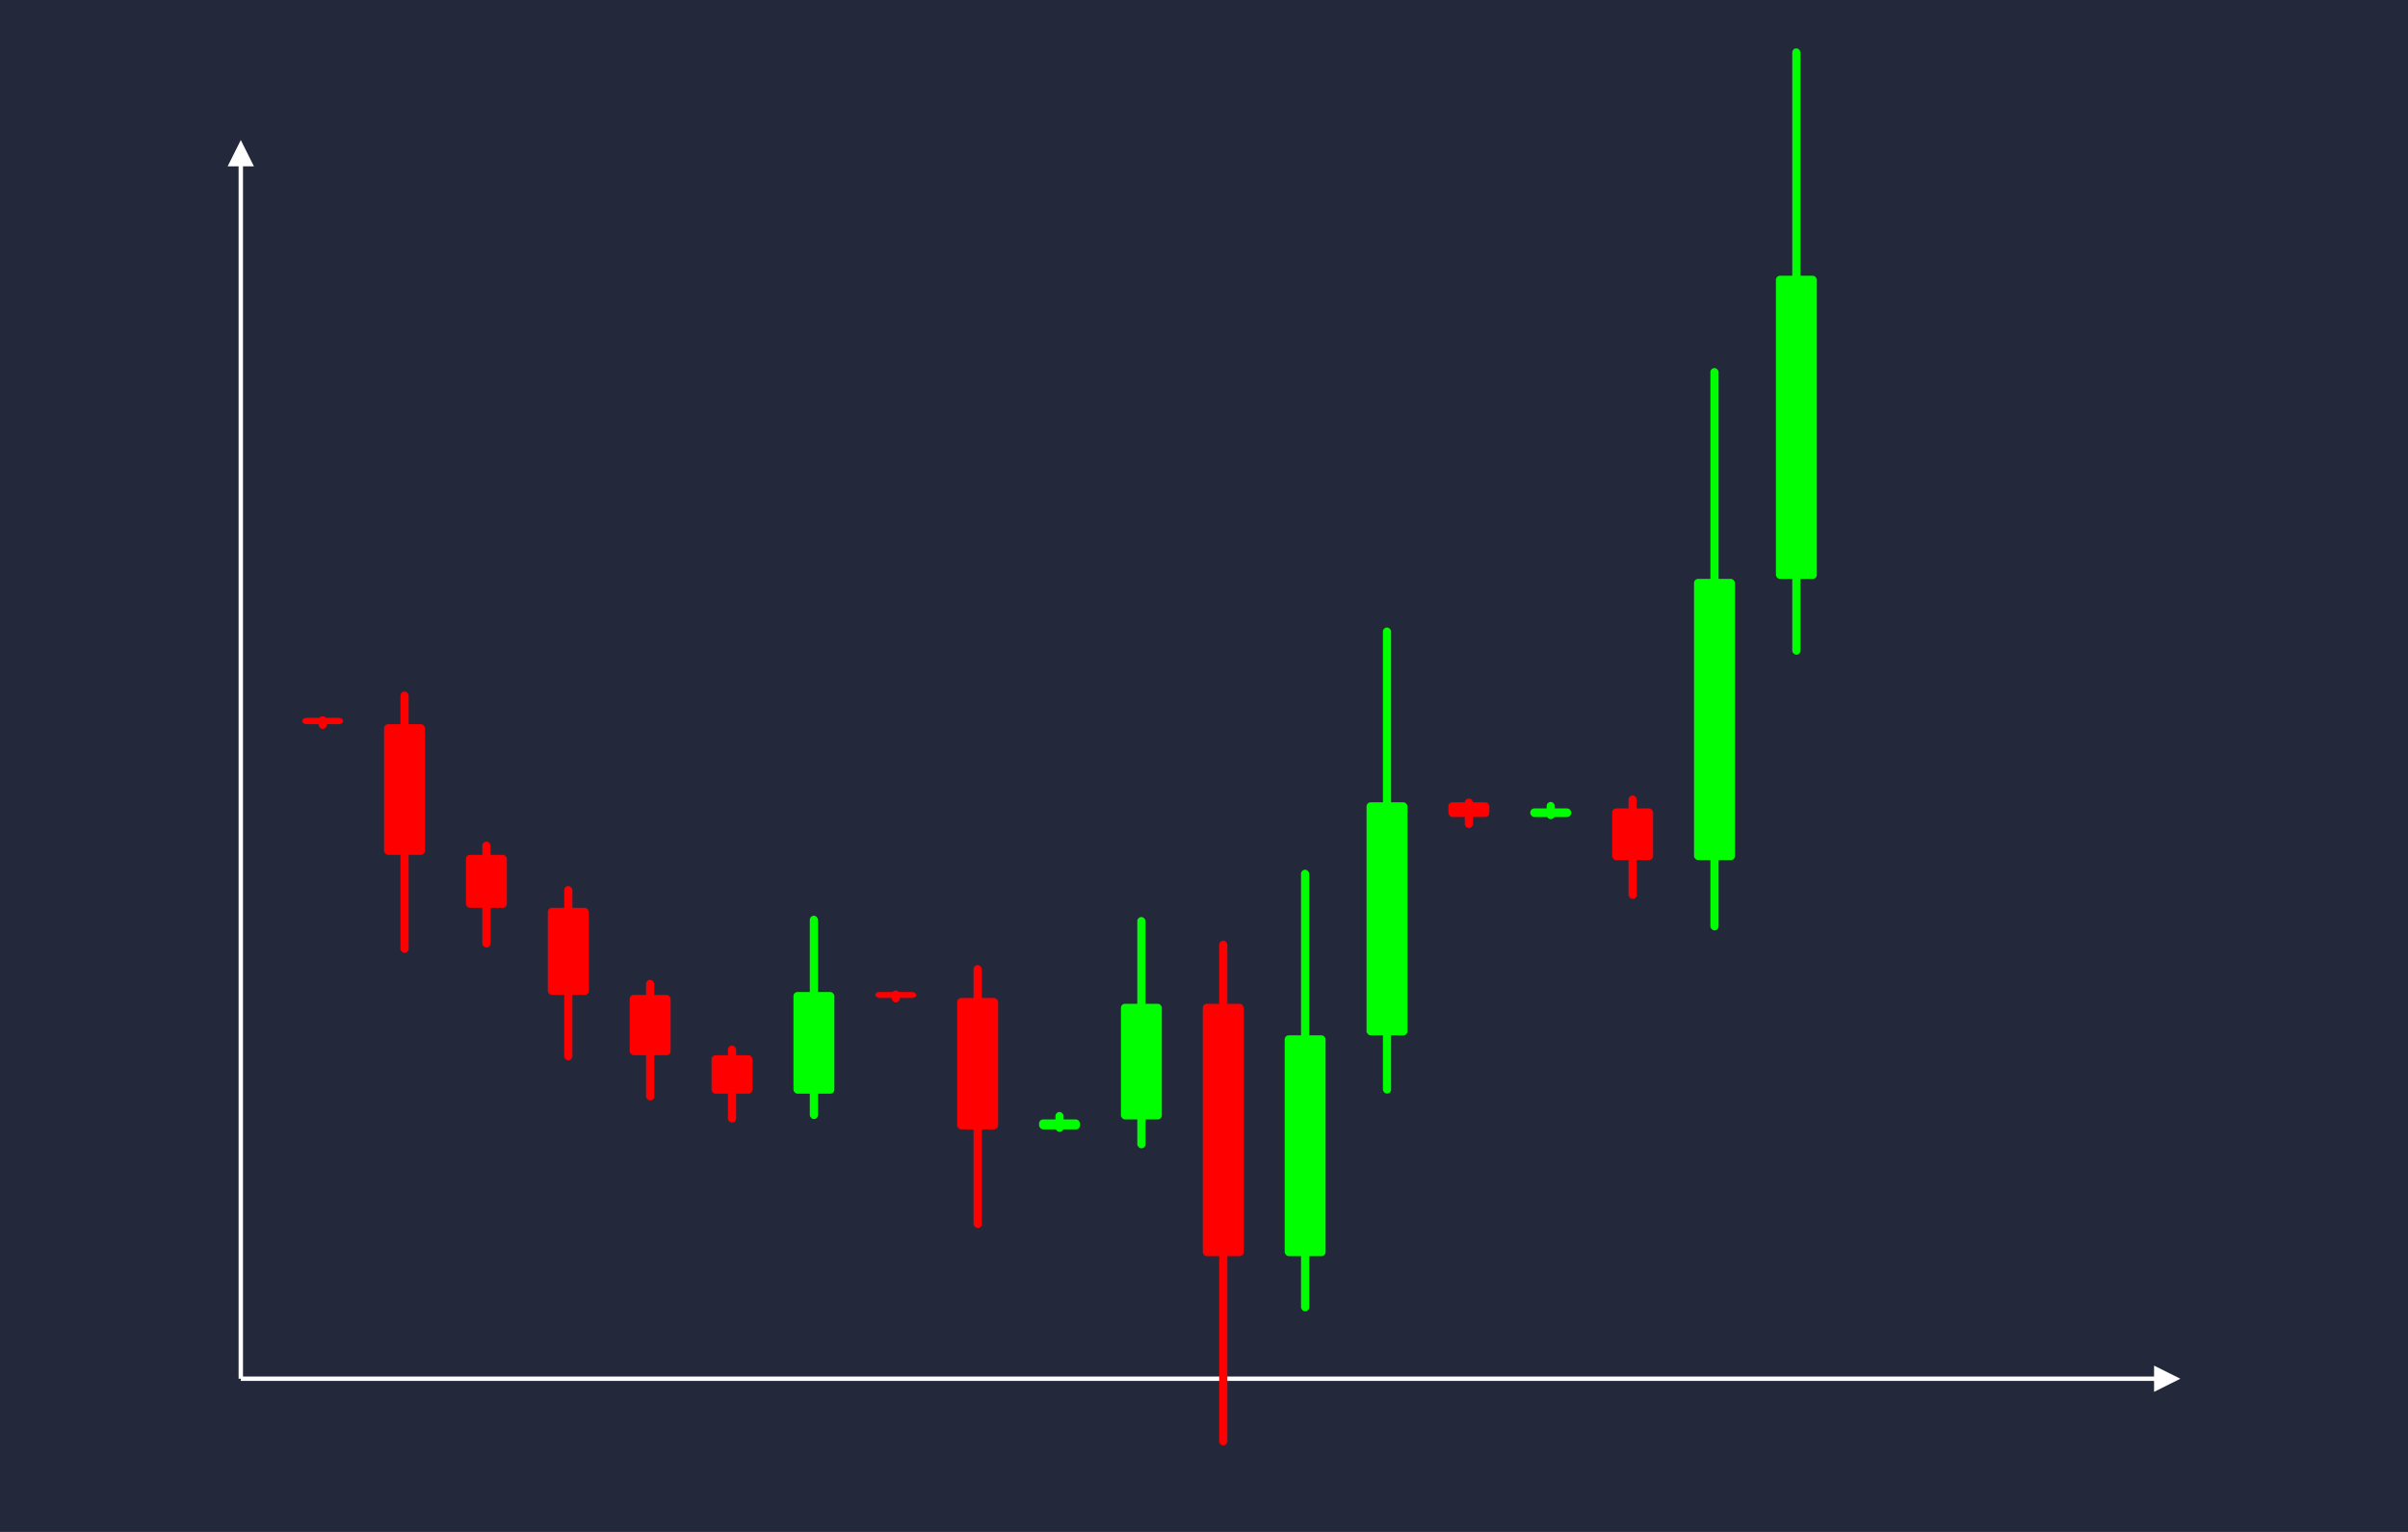 <svg width='1100' height='700' viewBox='0 0 1100 700' fill='none' xmlns='http://www.w3.org/2000/svg'>
            <style>
                .regular {
                    font: normal 25.3px sans-serif;
                }
            </style>

            <defs>
                <marker id='arrow' viewBox='0 0 10 10' refX='5' refY='5' markerWidth='6' markerHeight='6' orient='auto-start-reverse'>
                    <path fill='#fff' d='M 0 0 L 10 5 L 0 10 z' />
                </marker>
            </defs>

            <rect width='1100' height='700' fill='#24283b'/>

            <line x1='110' y1='630' x2='110' y2='70' stroke='#fff' stroke-width='2' marker-end='url(#arrow)'/>
            <line x1='110' y1='630' x2='990' y2='630' stroke='#fff' stroke-width='2' marker-end='url(#arrow)'/>

            <rect x='138.05' y='328.01' width='18.70' height='2.90' rx='1.87' fill='#f00' /><rect x='145.53' y='327.29' width='3.74' height='5.80' rx='1.87' fill='#f00' />
<rect x='175.45' y='330.92' width='18.70' height='59.70' rx='1.87' fill='#f00' /><rect x='182.93' y='315.99' width='3.74' height='119.40' rx='1.87' fill='#f00' />
<rect x='212.85' y='390.62' width='18.70' height='24.22' rx='1.87' fill='#f00' /><rect x='220.33' y='384.56' width='3.74' height='48.43' rx='1.87' fill='#f00' />
<rect x='250.25' y='414.83' width='18.70' height='39.79' rx='1.87' fill='#f00' /><rect x='257.73' y='404.89' width='3.74' height='79.58' rx='1.87' fill='#f00' />
<rect x='287.65' y='454.63' width='18.70' height='27.55' rx='1.87' fill='#f00' /><rect x='295.13' y='447.74' width='3.74' height='55.10' rx='1.87' fill='#f00' />
<rect x='325.05' y='482.18' width='18.70' height='17.58' rx='1.87' fill='#f00' /><rect x='332.53' y='477.78' width='3.74' height='35.17' rx='1.87' fill='#f00' />
<rect x='362.45' y='453.29' width='18.70' height='46.47' rx='1.87' fill='#0f0' /><rect x='369.93' y='418.43' width='3.74' height='92.94' rx='1.87' fill='#0f0' />
<rect x='399.85' y='453.29' width='18.70' height='2.72' rx='1.87' fill='#f00' /><rect x='407.33' y='452.61' width='3.74' height='5.44' rx='1.87' fill='#f00' />
<rect x='437.25' y='456.01' width='18.70' height='60.05' rx='1.87' fill='#f00' /><rect x='444.73' y='440.99' width='3.74' height='120.11' rx='1.87' fill='#f00' />
<rect x='474.65' y='511.52' width='18.70' height='4.54' rx='1.87' fill='#0f0' /><rect x='482.13' y='508.11' width='3.74' height='9.08' rx='1.87' fill='#0f0' />
<rect x='512.05' y='458.67' width='18.70' height='52.85' rx='1.87' fill='#0f0' /><rect x='519.53' y='419.03' width='3.74' height='105.70' rx='1.87' fill='#0f0' />
<rect x='549.45' y='458.67' width='18.70' height='115.33' rx='1.87' fill='#f00' /><rect x='556.93' y='429.83' width='3.74' height='230.65' rx='1.87' fill='#f00' />
<rect x='586.85' y='473.09' width='18.70' height='100.90' rx='1.87' fill='#0f0' /><rect x='594.33' y='397.42' width='3.74' height='201.80' rx='1.87' fill='#0f0' />
<rect x='624.25' y='366.60' width='18.70' height='106.49' rx='1.87' fill='#0f0' /><rect x='631.73' y='286.73' width='3.74' height='212.98' rx='1.87' fill='#0f0' />
<rect x='661.65' y='366.60' width='18.70' height='6.73' rx='1.87' fill='#f00' /><rect x='669.13' y='364.92' width='3.74' height='13.46' rx='1.87' fill='#f00' />
<rect x='699.05' y='369.40' width='18.70' height='3.94' rx='1.87' fill='#0f0' /><rect x='706.53' y='366.44' width='3.74' height='7.87' rx='1.87' fill='#0f0' />
<rect x='736.45' y='369.40' width='18.70' height='23.62' rx='1.87' fill='#f00' /><rect x='743.93' y='363.49' width='3.74' height='47.23' rx='1.87' fill='#f00' />
<rect x='773.85' y='264.53' width='18.70' height='128.48' rx='1.87' fill='#0f0' /><rect x='781.33' y='168.18' width='3.74' height='256.96' rx='1.87' fill='#0f0' />
<rect x='811.25' y='126.00' width='18.70' height='138.54' rx='1.87' fill='#0f0' /><rect x='818.73' y='22.10' width='3.74' height='277.07' rx='1.87' fill='#0f0' />

        </svg>